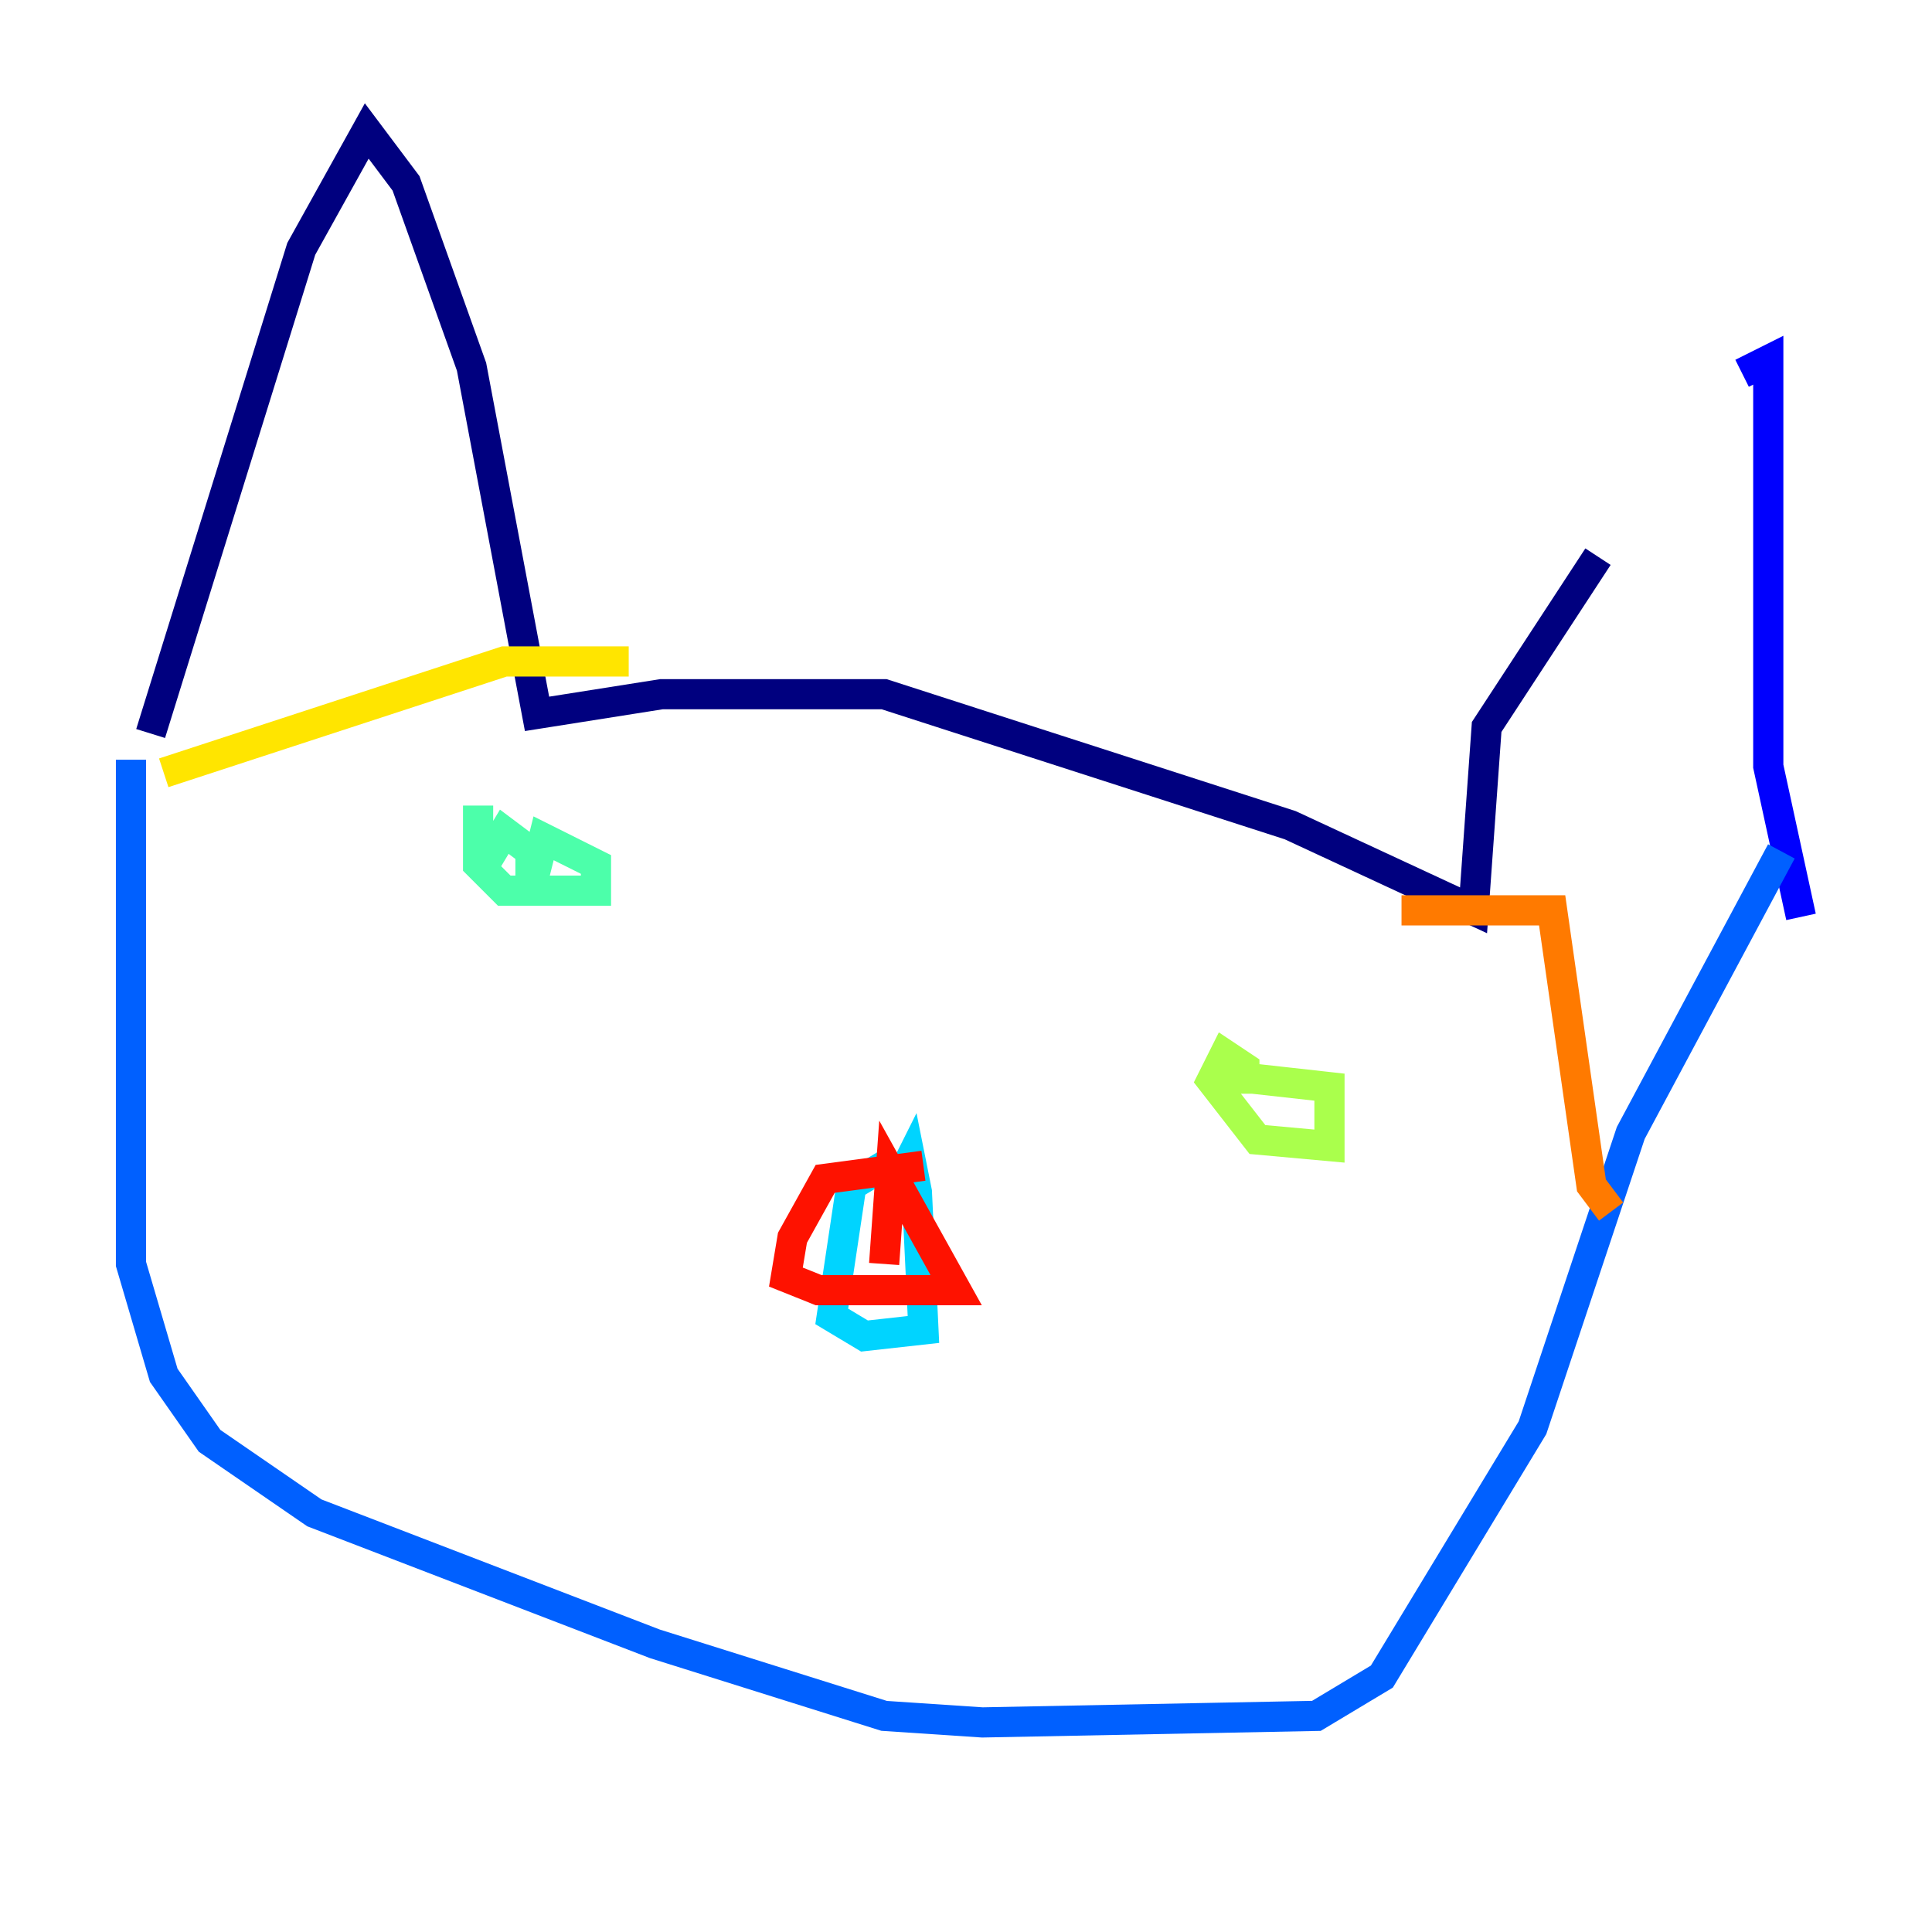 <?xml version="1.0" encoding="utf-8" ?>
<svg baseProfile="tiny" height="128" version="1.2" viewBox="0,0,128,128" width="128" xmlns="http://www.w3.org/2000/svg" xmlns:ev="http://www.w3.org/2001/xml-events" xmlns:xlink="http://www.w3.org/1999/xlink"><defs /><polyline fill="none" points="9.98,48.597 19.959,16.488 24.298,8.678 26.902,12.149 31.241,24.298 35.58,47.295 43.824,45.993 58.576,45.993 85.478,54.671 97.627,60.312 98.495,48.163 105.871,36.881" stroke="#00007f" stroke-width="2" /><polyline fill="none" points="115.417,24.732 117.153,23.864 117.153,50.766 119.322,60.746" stroke="#0000fe" stroke-width="2" /><polyline fill="none" points="8.678,50.332 8.678,83.742 10.848,91.119 13.885,95.458 20.827,100.231 43.39,108.909 58.576,113.681 65.085,114.115 87.214,113.681 91.552,111.078 101.532,94.59 108.041,75.064 118.02,56.407" stroke="#0060ff" stroke-width="2" /><polyline fill="none" points="60.312,78.536 58.576,77.234 56.407,78.536 55.105,87.214 57.275,88.515 61.18,88.081 60.746,78.969 60.312,76.8 59.01,79.403" stroke="#00d4ff" stroke-width="2" /><polyline fill="none" points="31.675,53.37 31.675,57.275 33.41,59.01 39.485,59.01 39.485,57.275 36.014,55.539 35.146,59.01 35.146,56.407 33.41,55.105 32.108,57.275" stroke="#4cffaa" stroke-width="2" /><polyline fill="none" points="82.441,72.461 82.441,70.725 81.139,69.858 80.271,71.593 83.308,75.498 88.081,75.932 88.081,72.027 80.271,71.159" stroke="#aaff4c" stroke-width="2" /><polyline fill="none" points="10.848,51.2 33.41,43.824 41.654,43.824" stroke="#ffe500" stroke-width="2" /><polyline fill="none" points="92.854,60.312 102.834,60.312 105.437,78.536 106.739,80.271" stroke="#ff7a00" stroke-width="2" /><polyline fill="none" points="61.18,77.234 54.671,78.102 52.502,82.007 52.068,84.61 54.237,85.478 63.349,85.478 59.01,77.668 58.576,83.742" stroke="#fe1200" stroke-width="2" /><polyline fill="none" points="53.803,90.685 53.803,90.685" stroke="#7f0000" stroke-width="2" /></svg>